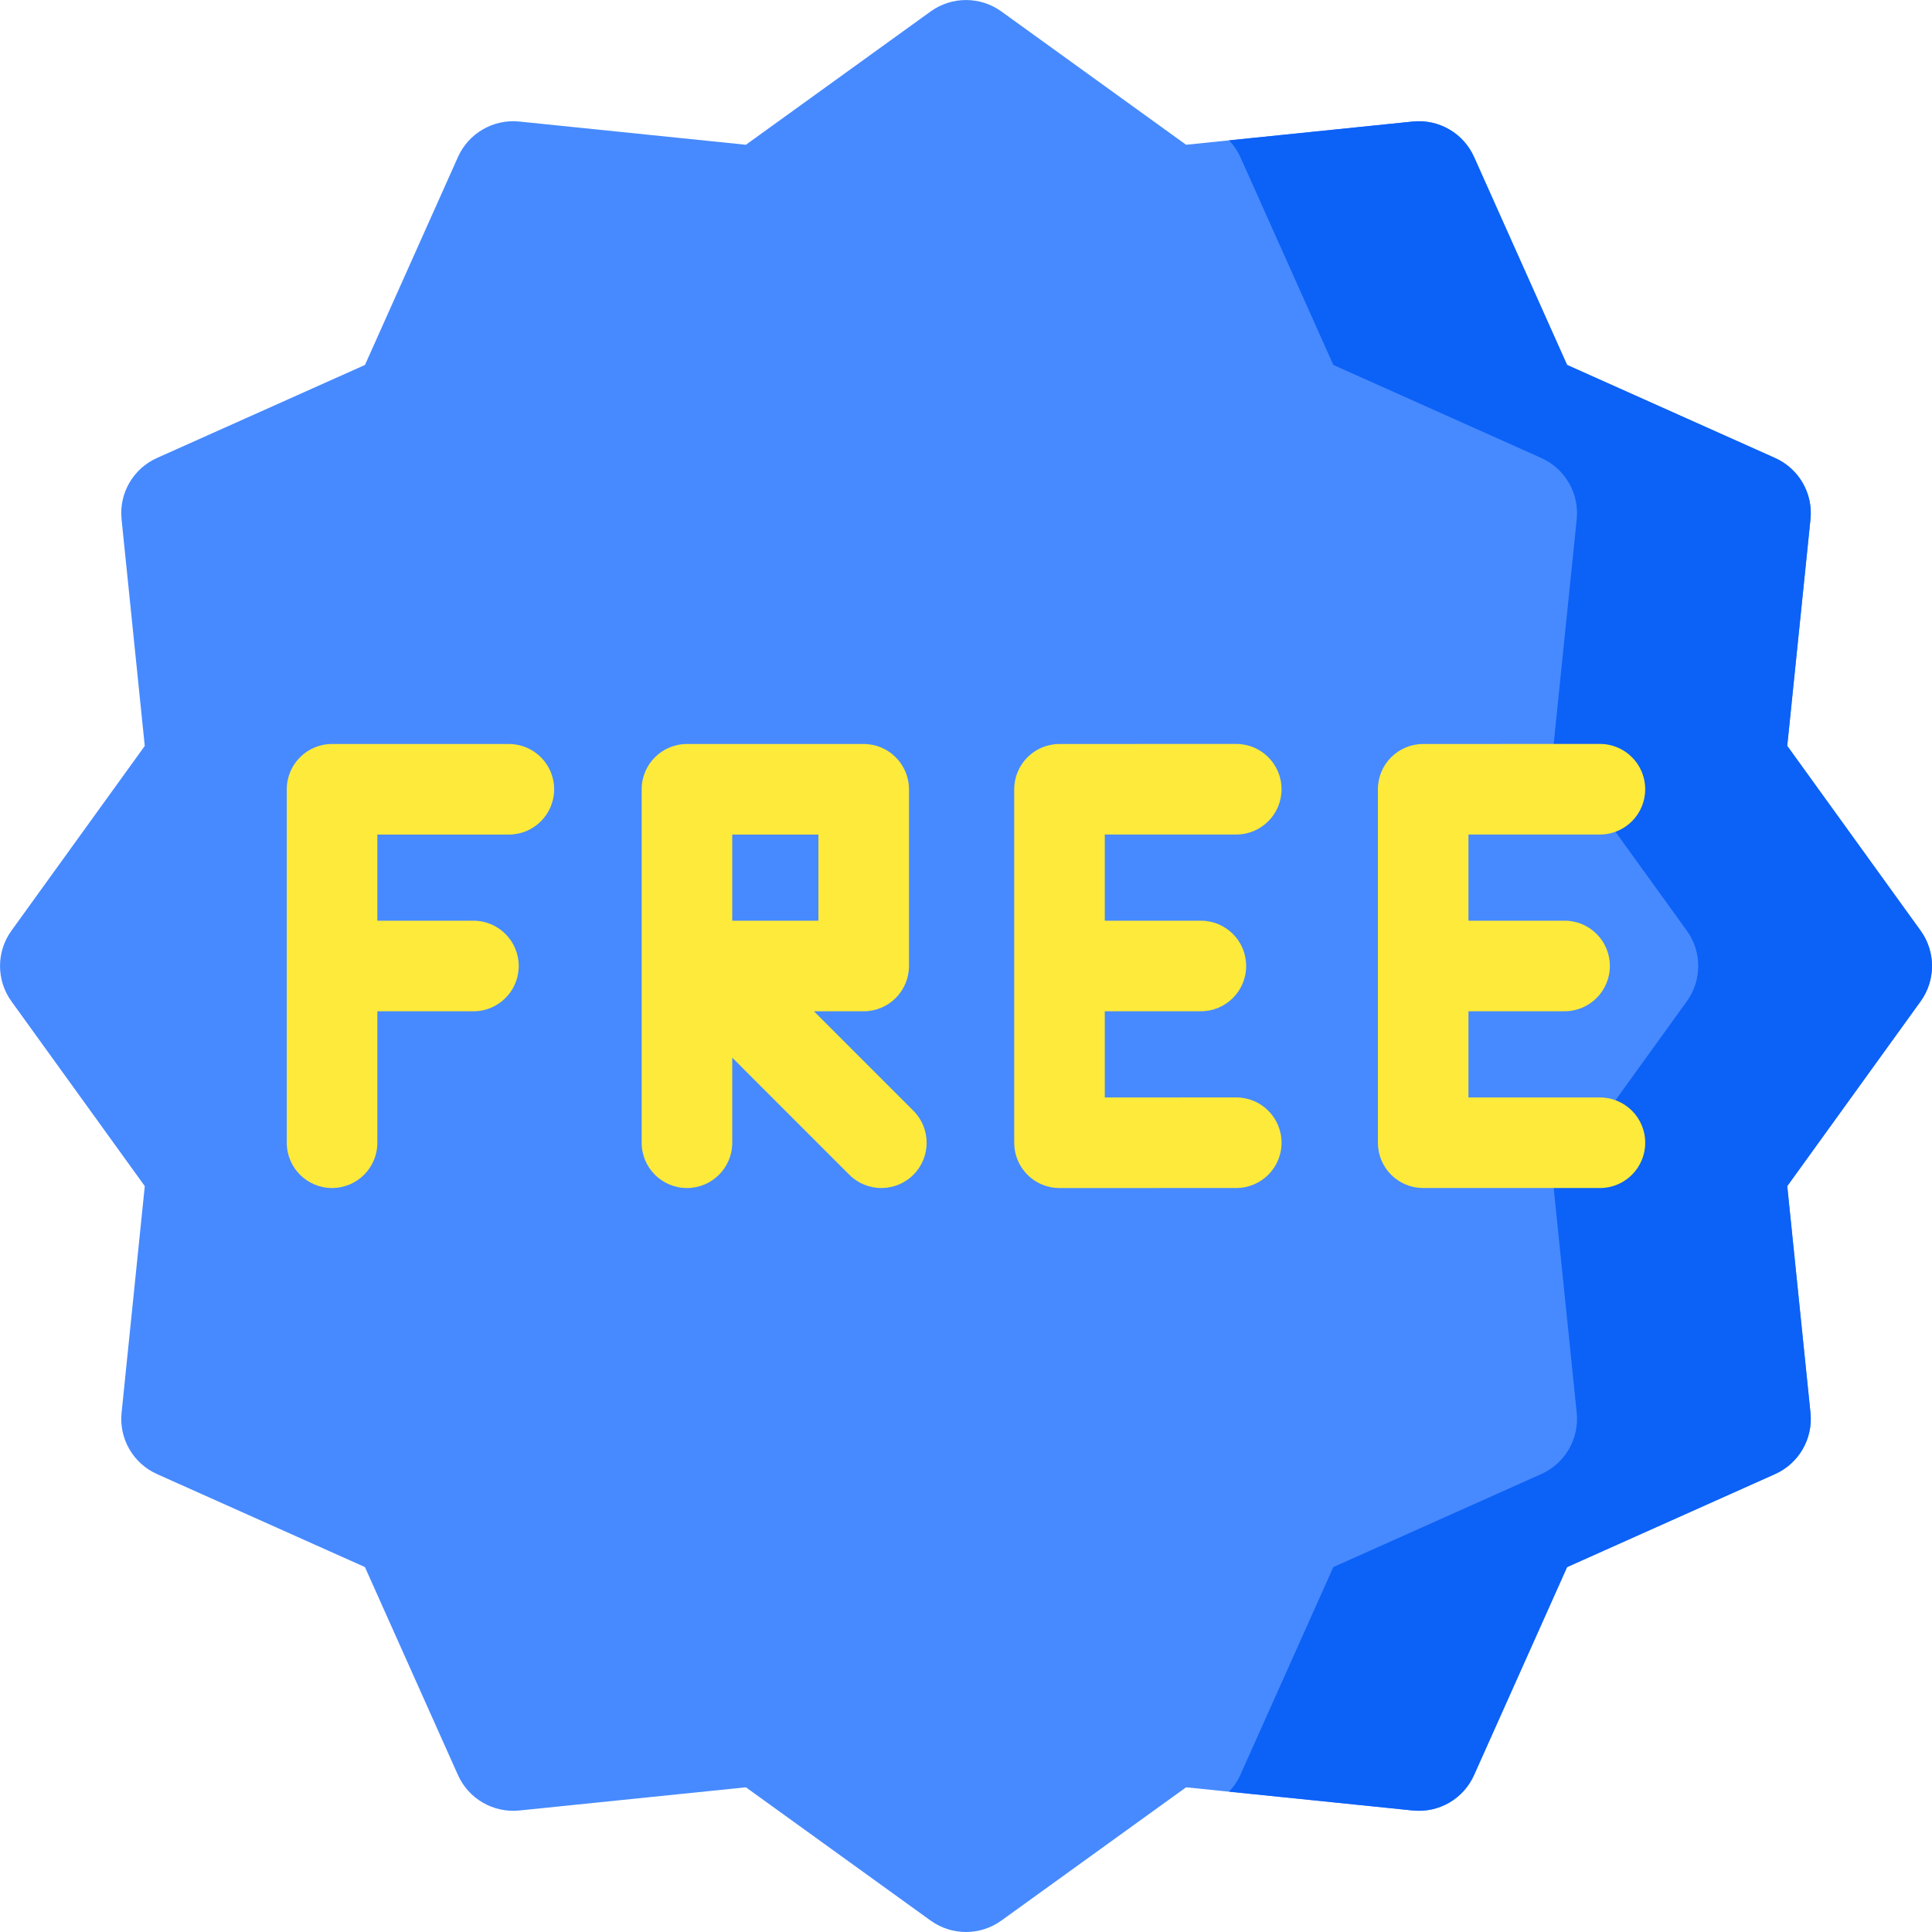 <svg width="96" height="96" viewBox="0 0 96 96" fill="none" xmlns="http://www.w3.org/2000/svg">
<g clip-path="url(#clip0_5_4355)">
<path d="M95.434 46.245L88.808 37.062L89.962 25.802C90.094 24.514 89.385 23.287 88.203 22.758L77.868 18.134L73.245 7.799C72.716 6.617 71.489 5.909 70.201 6.04L58.936 7.193L49.756 0.568C48.707 -0.188 47.293 -0.188 46.244 0.568L37.064 7.193L25.801 6.039C24.519 5.908 23.286 6.617 22.757 7.799L18.135 18.134L7.8 22.756C6.618 23.285 5.908 24.512 6.04 25.8L7.193 37.065L0.568 46.245C-0.188 47.293 -0.188 48.708 0.568 49.756L7.194 58.938L6.041 70.202C5.909 71.49 6.619 72.717 7.8 73.246L18.133 77.867L22.757 88.203C23.286 89.385 24.519 90.093 25.801 89.963L37.064 88.81L46.244 95.434C46.769 95.811 47.384 96 48 96C48.615 96 49.231 95.811 49.755 95.434L58.937 88.81L70.201 89.962C71.497 90.093 72.717 89.384 73.245 88.202L77.868 77.869L88.202 73.246C89.384 72.717 90.093 71.489 89.962 70.202L88.808 58.938L95.433 49.756C96.19 48.708 96.19 47.293 95.434 46.245Z" fill="#478AFF"/>
<path d="M95.433 46.244L88.806 37.062L89.961 25.802C90.093 24.514 89.384 23.286 88.202 22.757L77.867 18.133L73.244 7.798C72.715 6.617 71.488 5.908 70.2 6.039L61.071 6.974C61.296 7.213 61.489 7.486 61.629 7.798L66.252 18.133L76.586 22.757C77.768 23.286 78.477 24.514 78.346 25.802L77.191 37.062L83.817 46.244C84.573 47.292 84.573 48.708 83.817 49.756L77.192 58.937L78.346 70.201C78.477 71.489 77.768 72.716 76.586 73.245L66.252 77.868L61.629 88.201C61.489 88.514 61.296 88.788 61.071 89.027L70.201 89.961C71.496 90.092 72.716 89.383 73.245 88.201L77.867 77.868L88.202 73.245C89.383 72.716 90.093 71.489 89.961 70.201L88.807 58.937L95.433 49.756C96.189 48.708 96.189 47.292 95.433 46.244Z" fill="#0C61F7"/>
<path d="M25.285 36.969H16.5C15.257 36.969 14.25 37.976 14.25 39.219V56.782C14.25 58.025 15.257 59.032 16.5 59.032C17.742 59.032 18.75 58.025 18.75 56.782V50.25H23.525C24.768 50.25 25.775 49.242 25.775 48C25.775 46.758 24.768 45.75 23.525 45.75H18.75V41.469H25.285C26.527 41.469 27.535 40.462 27.535 39.219C27.535 37.976 26.527 36.969 25.285 36.969Z" fill="#FEEA3B"/>
<path d="M61.429 41.467C62.672 41.466 63.679 40.458 63.679 39.215C63.678 37.973 62.671 36.966 61.429 36.966H61.428L52.645 36.969C51.403 36.969 50.396 37.977 50.396 39.219V56.784C50.396 57.38 50.633 57.953 51.055 58.375C51.477 58.797 52.049 59.034 52.646 59.034H52.647L61.429 59.031C62.672 59.031 63.679 58.024 63.679 56.781C63.678 55.538 62.671 54.531 61.429 54.531H61.428L54.896 54.533V50.25L59.672 50.249C60.914 50.248 61.921 49.241 61.921 47.998C61.921 46.756 60.913 45.749 59.671 45.749H59.67L54.896 45.75V41.468L61.429 41.467Z" fill="#FEEA3B"/>
<path d="M79.499 54.532L72.967 54.532V50.25L77.743 50.249C78.985 50.248 79.993 49.241 79.993 47.998C79.993 46.756 78.985 45.748 77.743 45.749L72.967 45.75V41.468L79.5 41.467C80.743 41.466 81.75 40.458 81.749 39.215C81.749 37.973 80.742 36.966 79.499 36.966H79.499L70.716 36.969C69.474 36.969 68.467 37.977 68.467 39.219V56.782C68.467 57.379 68.704 57.952 69.126 58.374C69.548 58.796 70.121 59.032 70.717 59.032L79.5 59.032C80.743 59.032 81.75 58.024 81.75 56.782C81.75 55.539 80.742 54.532 79.499 54.532Z" fill="#FEEA3B"/>
<path d="M40.444 50.25H42.916C44.158 50.25 45.166 49.242 45.166 48V39.219C45.166 37.976 44.158 36.969 42.916 36.969H34.135C32.892 36.969 31.884 37.976 31.884 39.219V56.782C31.884 58.025 32.892 59.032 34.135 59.032C35.377 59.032 36.385 58.025 36.385 56.782V52.554L42.204 58.374C42.643 58.813 43.219 59.032 43.794 59.032C44.37 59.032 44.946 58.813 45.385 58.374C46.264 57.495 46.264 56.071 45.385 55.192L40.444 50.25ZM36.385 41.469H40.666V45.75H36.385V41.469Z" fill="#FEEA3B"/>
</g>
<defs>
<clipPath id="clip0_5_4355">
<rect width="96" height="96" fill="white" transform="translate(-0)"/>
</clipPath>
</defs>
</svg>
